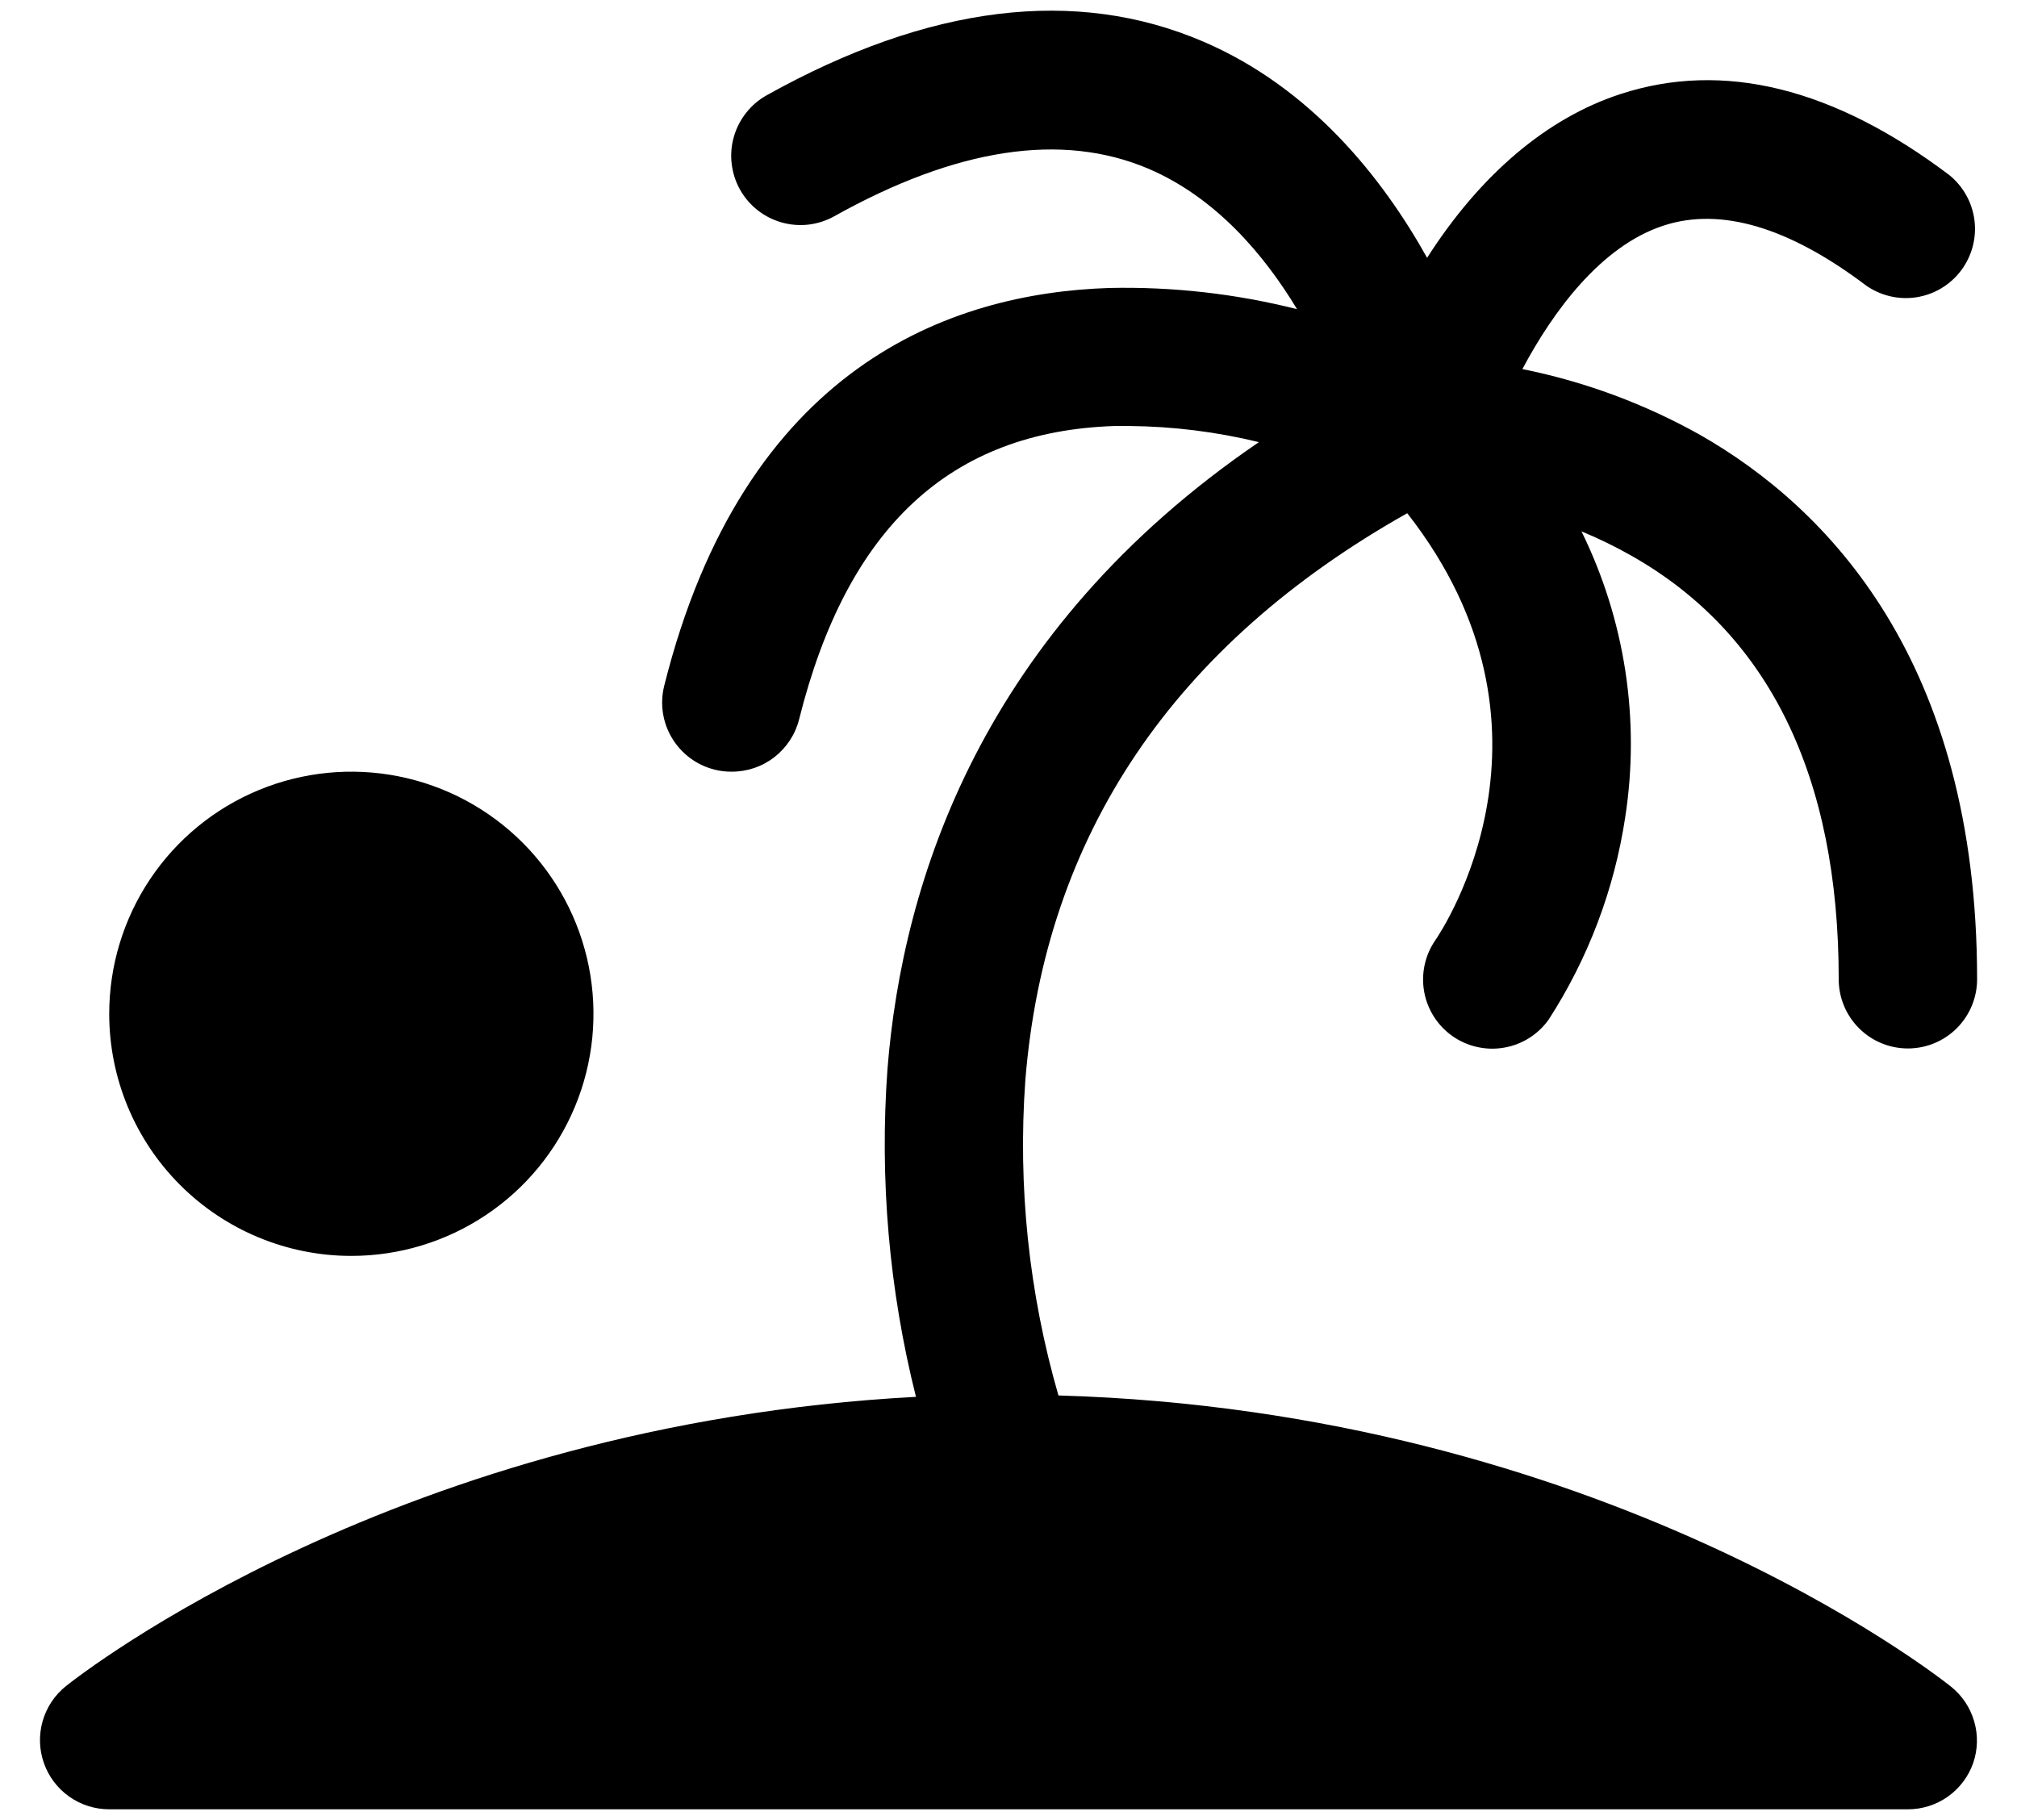 
<svg width="41" height="37" viewBox="0 0 41 37" fill="none" xmlns="http://www.w3.org/2000/svg">
  <path d="M40.109 35.841C40.013 36.115 39.833 36.354 39.596 36.522C39.358 36.691 39.074 36.781 38.782 36.781H2.22C1.928 36.781 1.644 36.691 1.406 36.522C1.168 36.354 0.988 36.115 0.892 35.84C0.795 35.565 0.787 35.267 0.867 34.987C0.948 34.706 1.113 34.458 1.341 34.276C1.627 34.048 8.114 28.957 18.619 28.396C18.072 26.219 17.877 23.968 18.04 21.729C18.344 17.913 19.958 12.829 25.59 8.988C24.727 8.778 23.842 8.668 22.953 8.66H22.66C19.32 8.769 17.221 10.718 16.244 14.622C16.168 14.927 15.991 15.197 15.743 15.39C15.496 15.584 15.19 15.688 14.876 15.687C14.758 15.689 14.639 15.675 14.524 15.645C14.163 15.555 13.852 15.324 13.66 15.004C13.468 14.685 13.411 14.302 13.502 13.94C15.127 7.445 19.322 5.956 22.554 5.854C23.838 5.826 25.12 5.971 26.365 6.285C25.694 5.172 24.709 4.012 23.34 3.428C21.582 2.683 19.443 3.008 16.957 4.397C16.796 4.487 16.618 4.544 16.434 4.566C16.25 4.587 16.064 4.572 15.886 4.521C15.709 4.471 15.542 4.385 15.397 4.271C15.252 4.156 15.131 4.014 15.041 3.852C14.951 3.69 14.894 3.513 14.873 3.329C14.851 3.145 14.866 2.959 14.917 2.781C14.968 2.603 15.053 2.437 15.168 2.292C15.282 2.147 15.425 2.026 15.586 1.936C18.88 0.099 21.865 -0.268 24.46 0.846C26.655 1.788 28.104 3.62 29.009 5.241C30.093 3.546 31.447 2.398 32.943 1.911C35.028 1.231 37.274 1.785 39.623 3.558C39.907 3.788 40.091 4.119 40.136 4.481C40.18 4.844 40.082 5.209 39.862 5.501C39.642 5.792 39.317 5.987 38.956 6.043C38.595 6.099 38.226 6.012 37.928 5.801C36.362 4.618 34.98 4.209 33.825 4.583C32.542 4.996 31.563 6.341 30.946 7.503C32.215 7.758 33.435 8.211 34.564 8.844C37.132 10.312 40.189 13.423 40.189 19.908C40.189 20.281 40.04 20.638 39.777 20.902C39.513 21.166 39.155 21.314 38.782 21.314C38.409 21.314 38.052 21.166 37.788 20.902C37.524 20.638 37.376 20.281 37.376 19.908C37.376 15.784 35.959 12.877 33.157 11.294C32.831 11.109 32.494 10.945 32.147 10.802C33.032 12.602 33.343 14.631 33.036 16.614C32.815 18.08 32.284 19.483 31.479 20.729C31.263 21.031 30.937 21.236 30.571 21.298C30.205 21.361 29.829 21.276 29.525 21.063C29.221 20.849 29.014 20.524 28.949 20.159C28.884 19.793 28.966 19.417 29.178 19.111C29.309 18.92 32.048 14.826 28.605 10.433C23.858 13.107 21.241 16.981 20.842 21.963C20.687 24.121 20.915 26.29 21.515 28.368C32.528 28.686 39.361 34.051 39.656 34.285C39.883 34.466 40.048 34.712 40.129 34.991C40.211 35.269 40.204 35.566 40.109 35.841ZM7.142 25.531C8.115 25.531 9.067 25.242 9.876 24.701C10.686 24.161 11.316 23.392 11.689 22.493C12.062 21.593 12.159 20.604 11.969 19.649C11.779 18.694 11.31 17.817 10.622 17.129C9.934 16.441 9.057 15.972 8.102 15.782C7.147 15.592 6.158 15.689 5.258 16.062C4.359 16.434 3.59 17.065 3.049 17.875C2.509 18.684 2.22 19.636 2.22 20.609C2.22 21.915 2.738 23.166 3.661 24.089C4.584 25.012 5.836 25.531 7.142 25.531Z" fill="black"/>
</svg>
